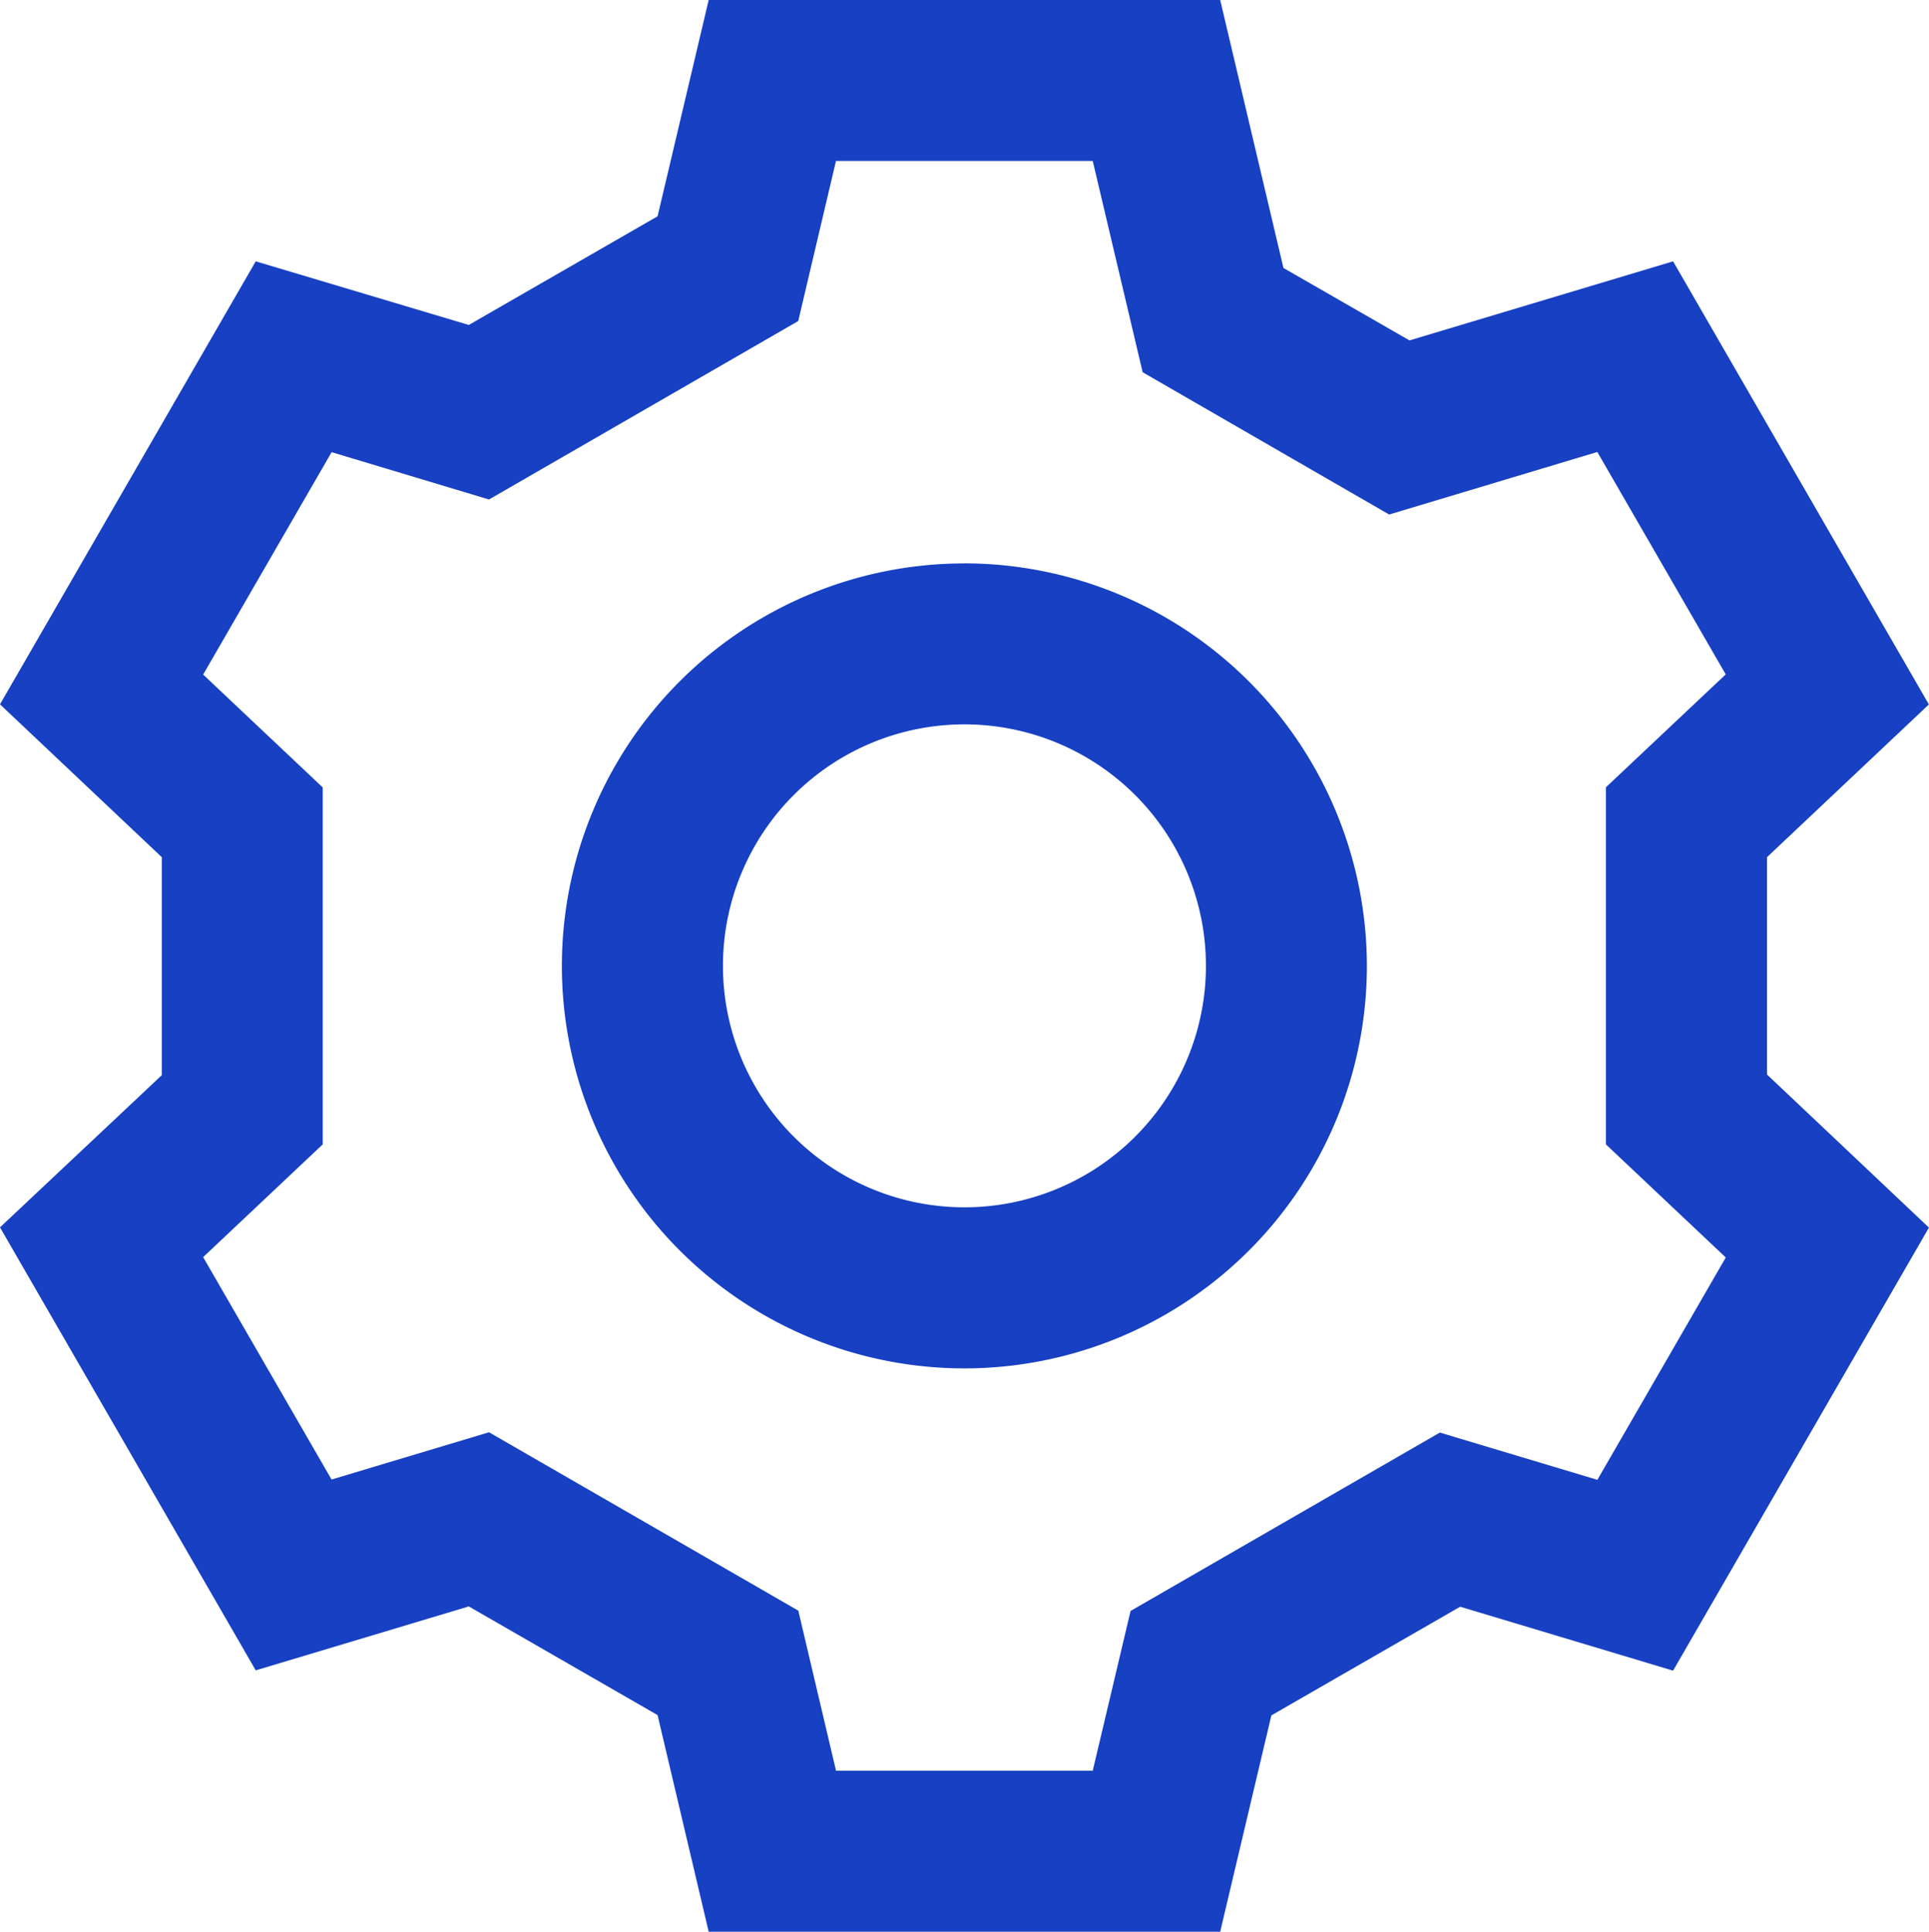 <svg xmlns="http://www.w3.org/2000/svg" xmlns:xlink="http://www.w3.org/1999/xlink" width="31.952" height="32" viewBox="0 0 31.952 32">
  <defs>
    <clipPath id="clip-path">
      <rect id="사각형_508" data-name="사각형 508" width="31.952" height="32" fill="#1740c2"/>
    </clipPath>
  </defs>
  <g id="그룹_793" data-name="그룹 793" transform="translate(0 0)">
    <g id="그룹_792" data-name="그룹 792" transform="translate(0 0)" clip-path="url(#clip-path)">
      <path id="패스_746" data-name="패스 746" d="M29.269,14.2,31.95,11.67,27.713,4.33,23.347,5.64l-2.088-1.2L20.211,0H11.739l-.847,3.584-3.127,1.8L4.236,4.33,0,11.668,2.68,14.2v3.611L0,20.332,4.236,27.67l3.529-1.059,3.127,1.8L11.739,32h8.472l.848-3.584,3.127-1.8,3.527,1.059,4.238-7.339L29.269,17.8Zm-.683,6.631-2.127,3.683-2.609-.783-5.123,2.955L18.1,29.333H13.848l-.625-2.652L8.1,23.726l-2.608.783L3.365,20.825l1.981-1.868V13.045L3.365,11.175,5.493,7.491,8.1,8.275l5.122-2.956.625-2.652H18.1l.827,3.5,4.083,2.357,3.448-1.036,2.127,3.684L26.6,13.043v5.914ZM15.975,9.334A6.667,6.667,0,1,0,22.641,16a6.675,6.675,0,0,0-6.666-6.667m0,10.667a4,4,0,1,1,4-4,4,4,0,0,1-4,4" transform="translate(0 -0.001)" fill="#1740c2"/>
    </g>
  </g>
</svg>
